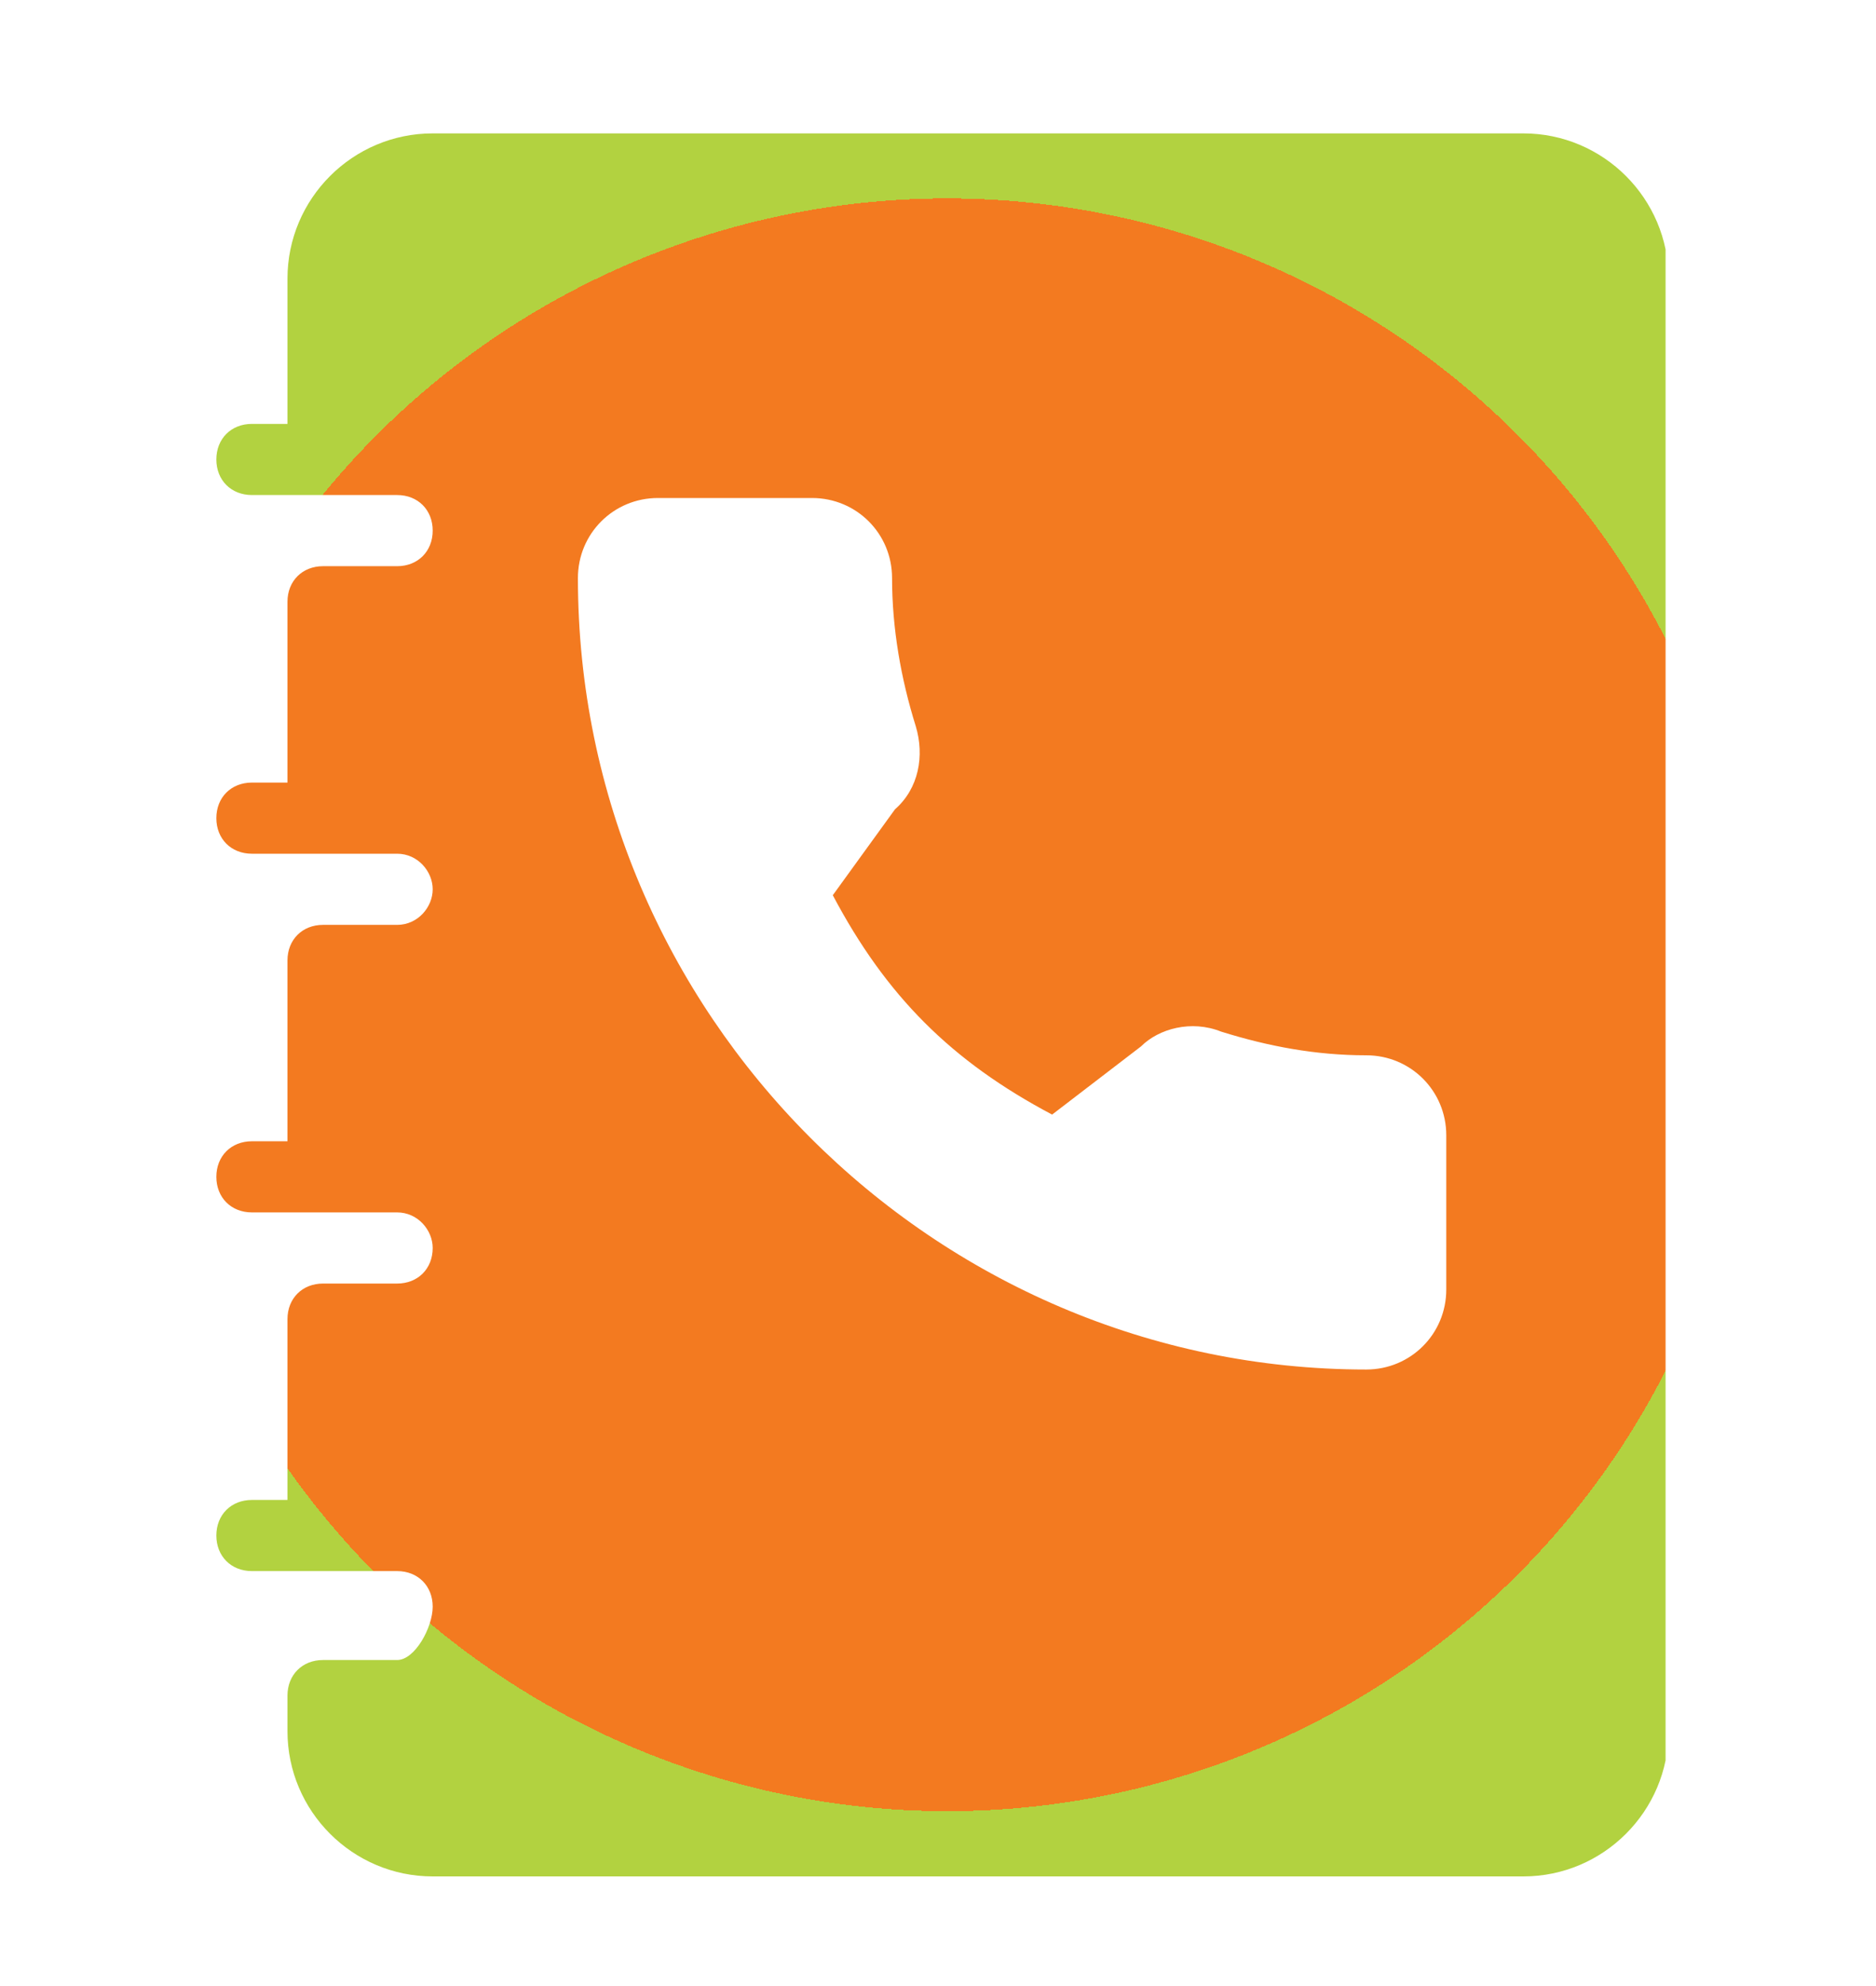 <?xml version="1.0" encoding="utf-8"?>
<!-- Generator: Adobe Illustrator 22.1.0, SVG Export Plug-In . SVG Version: 6.00 Build 0)  -->
<svg version="1.1" id="Layer_1" xmlns="http://www.w3.org/2000/svg" xmlns:xlink="http://www.w3.org/1999/xlink" x="0px" y="0px"
	 viewBox="0 0 63.3 67" style="enable-background:new 0 0 63.3 67;" xml:space="preserve">
<style type="text/css">
	.st0{clip-path:url(#SVGID_2_);fill:url(#SVGID_3_);}
</style>
<g>
	<defs>
		<path id="SVGID_1_" d="M19.5,19.5c0-1.5,1.2-2.7,2.7-2.7h5.2c1.5,0,2.7,1.2,2.7,2.7c0,1.7,0.3,3.4,0.8,5c0.3,1,0.1,2.1-0.7,2.8
			l-2.1,2.9c1.8,3.4,4,5.6,7.4,7.4l3-2.3c0.6-0.6,1.7-0.9,2.7-0.5c1.6,0.5,3.2,0.8,4.9,0.8c1.5,0,2.7,1.2,2.7,2.7v5.2
			c0,1.5-1.2,2.7-2.7,2.7C31.5,46.2,19.5,34.2,19.5,19.5 M14.6,4.5c-2.7,0-4.9,2.2-4.9,4.9v4.9H8.5c-0.7,0-1.2,0.5-1.2,1.2
			c0,0.7,0.5,1.2,1.2,1.2h4.9c0.7,0,1.2,0.5,1.2,1.2c0,0.7-0.5,1.2-1.2,1.2h-2.5c-0.7,0-1.2,0.5-1.2,1.2v6.1H8.5
			c-0.7,0-1.2,0.5-1.2,1.2c0,0.7,0.5,1.2,1.2,1.2h4.9c0.7,0,1.2,0.6,1.2,1.2s-0.5,1.2-1.2,1.2h-2.5c-0.7,0-1.2,0.5-1.2,1.2v6.1H8.5
			c-0.7,0-1.2,0.5-1.2,1.2c0,0.7,0.5,1.2,1.2,1.2h4.9c0.7,0,1.2,0.6,1.2,1.2c0,0.7-0.5,1.2-1.2,1.2h-2.5c-0.7,0-1.2,0.5-1.2,1.2v6.1
			H8.5c-0.7,0-1.2,0.5-1.2,1.2c0,0.7,0.5,1.2,1.2,1.2h4.9c0.7,0,1.2,0.5,1.2,1.2S14,56,13.4,56h-2.5c-0.7,0-1.2,0.5-1.2,1.2v1.2
			c0,2.7,2.2,4.9,4.9,4.9h36.8c2.7,0,4.9-2.2,4.9-4.9v-49c0-2.7-2.2-4.9-4.9-4.9H14.6z"/>
	</defs>
	<clipPath id="SVGID_2_">
		<use xlink:href="#SVGID_1_"  style="overflow:visible;"/>
	</clipPath>
	
		<radialGradient id="SVGID_3_" cx="1543" cy="322.315" r="1" gradientTransform="matrix(27.072 0 0 -27.072 -41740.324 8759.647)" gradientUnits="userSpaceOnUse">
		<stop  offset="0" style="stop-color:#F37A20"/>
		<stop  offset="1" style="stop-color:#F37A20"/>
		<stop  offset="1" style="stop-color:#B2D240"/>
	</radialGradient>
	<rect x="7.2" y="4.5" class="st0" width="49" height="58.8"/>
</g>
</svg>
